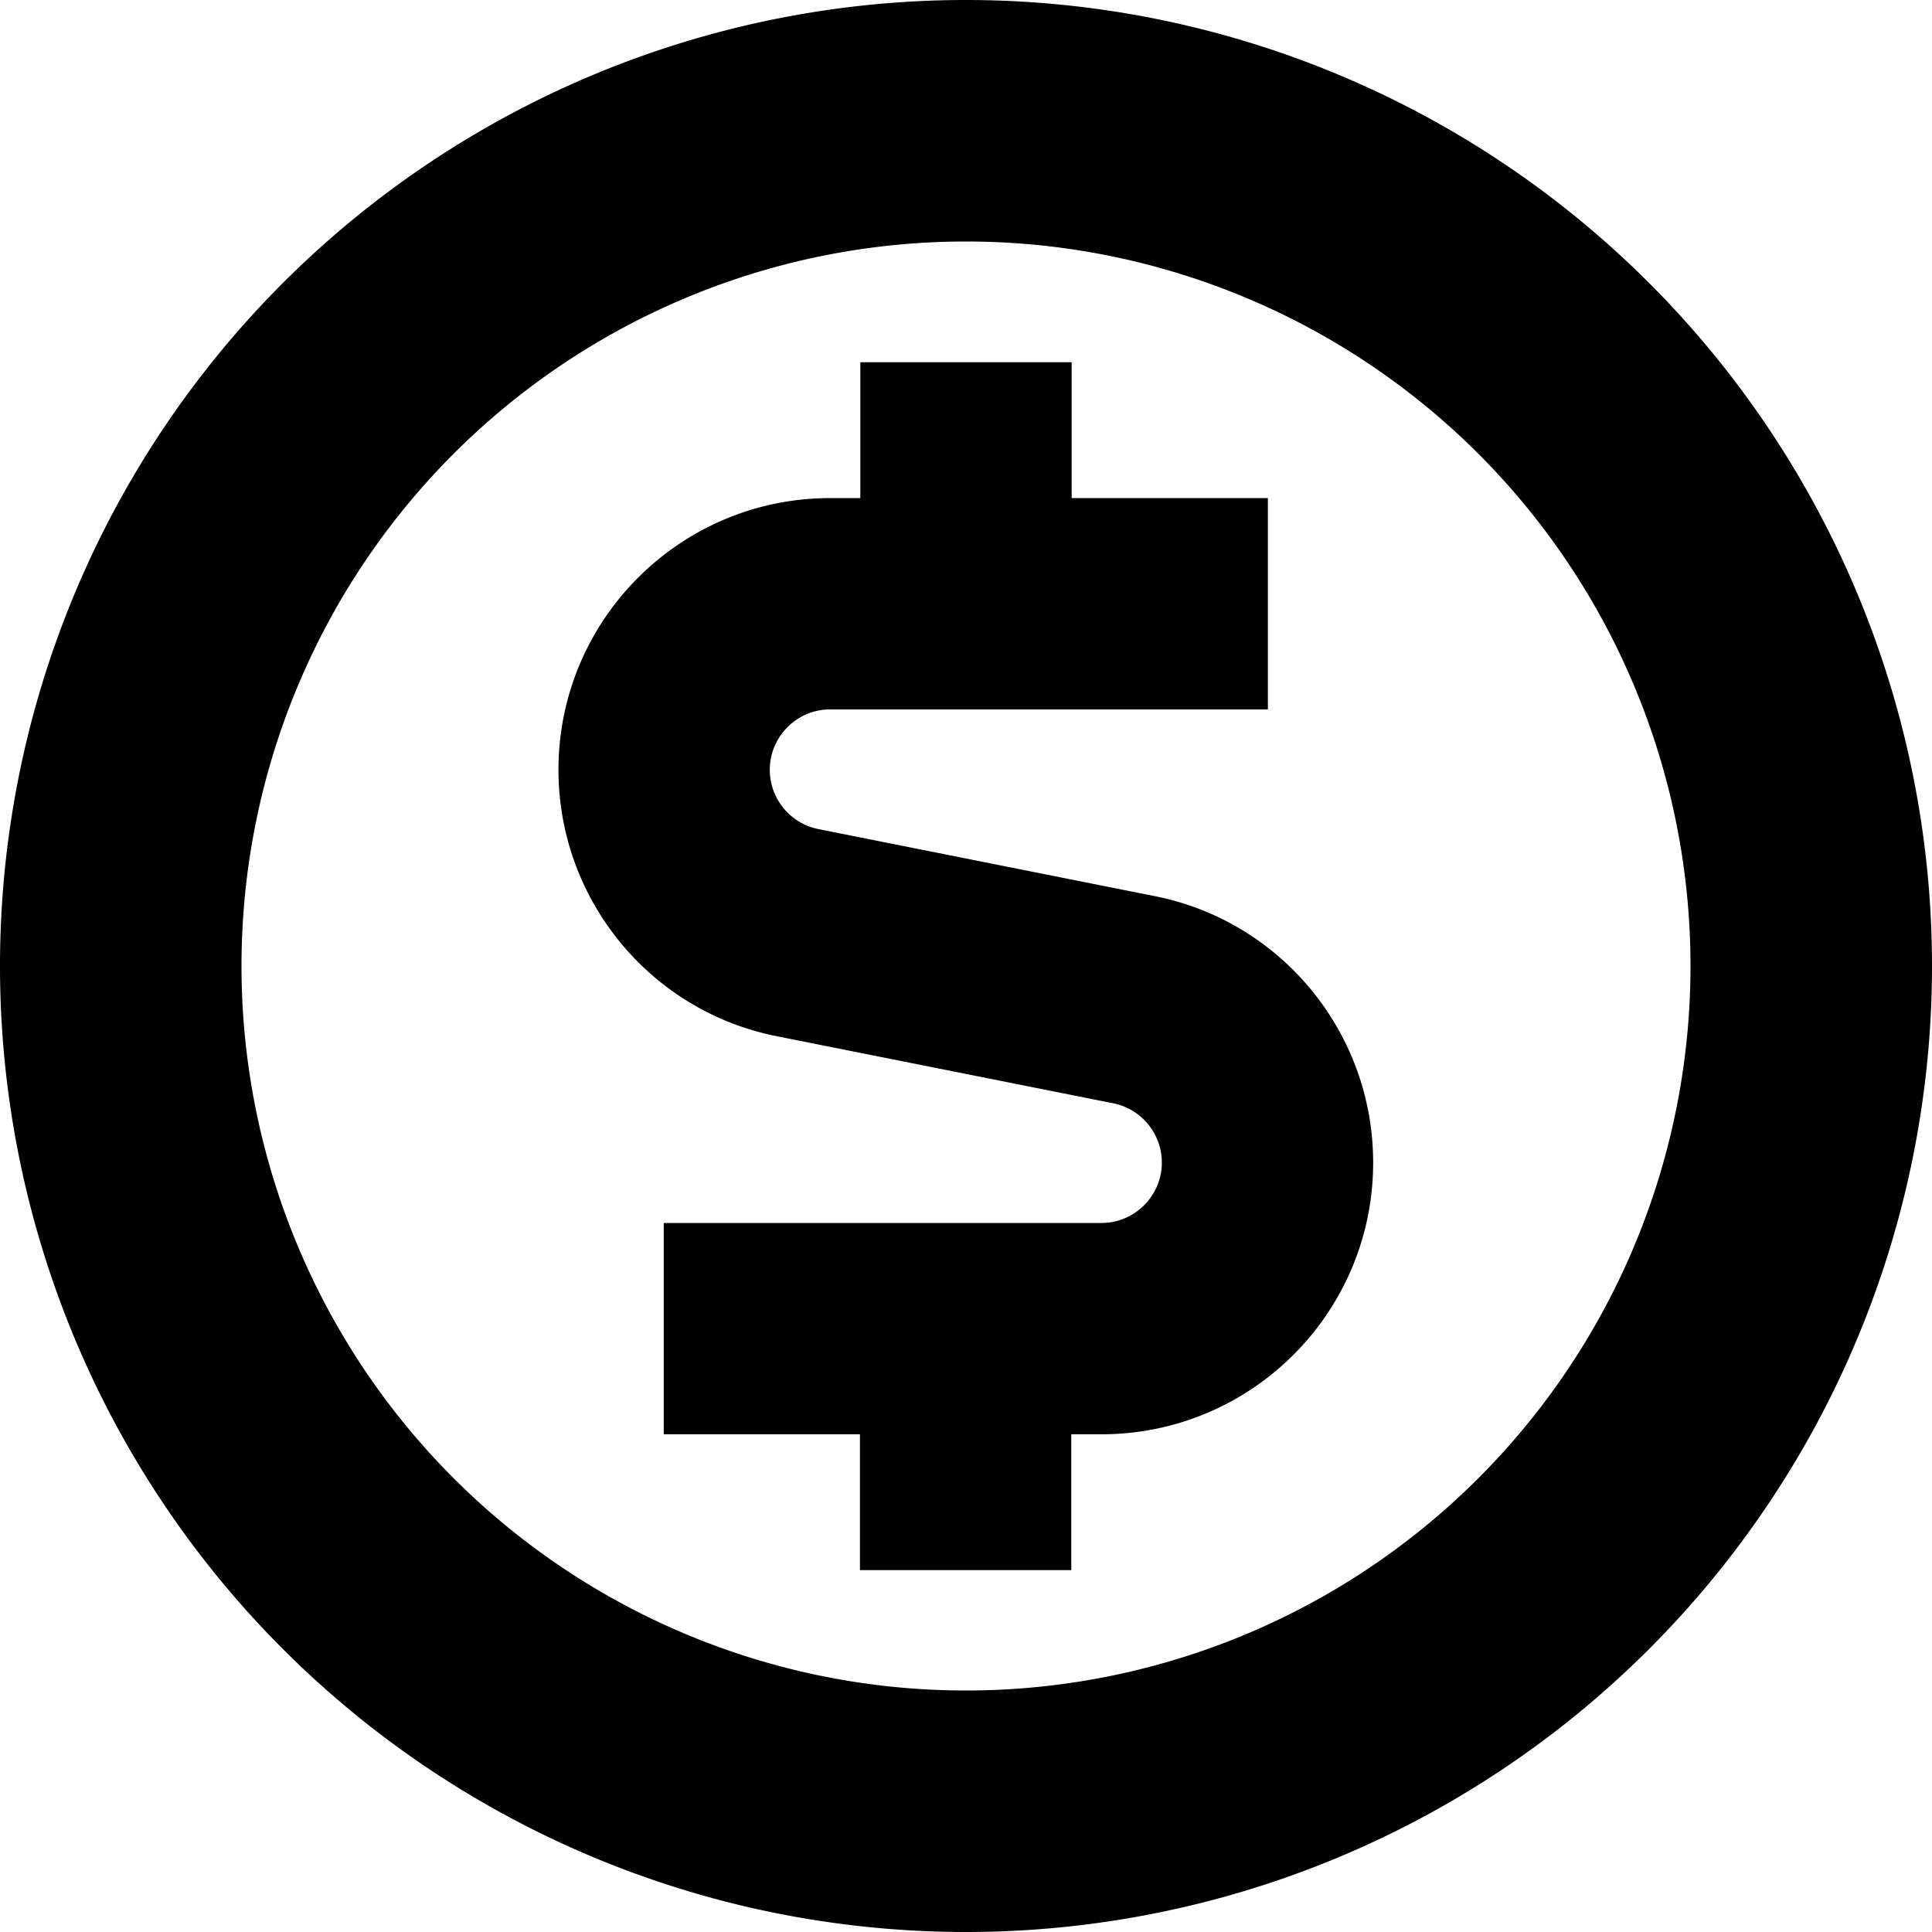 <svg xmlns="http://www.w3.org/2000/svg" viewBox="0 0 512 512"><!--! Font Awesome Pro 7.1.0 by @fontawesome - https://fontawesome.com License - https://fontawesome.com/license (Commercial License) Copyright 2025 Fonticons, Inc. --><path fill="currentColor" d="M256 512a256 256 0 1 1 0-512 256 256 0 1 1 0 512zm0-448a192 192 0 1 0 0 384 192 192 0 1 0 0-384zm28 68l52 0 0 56-116 0c-8.8 0-16 7.2-16 16 0 7.6 5.4 14.2 12.8 15.7l89.3 17.8c33.6 6.7 57.8 36.3 57.8 70.6 0 39.7-32.2 72-72 72l-8 0 0 36-56 0 0-36-52 0 0-56 116 0c8.8 0 16-7.2 16-16 0-7.6-5.4-14.2-12.8-15.7l-89.3-17.8c-33.6-6.7-57.8-36.3-57.8-70.6 0-39.7 32.2-72 72-72l8 0 0-36 56 0 0 36z"/></svg>
